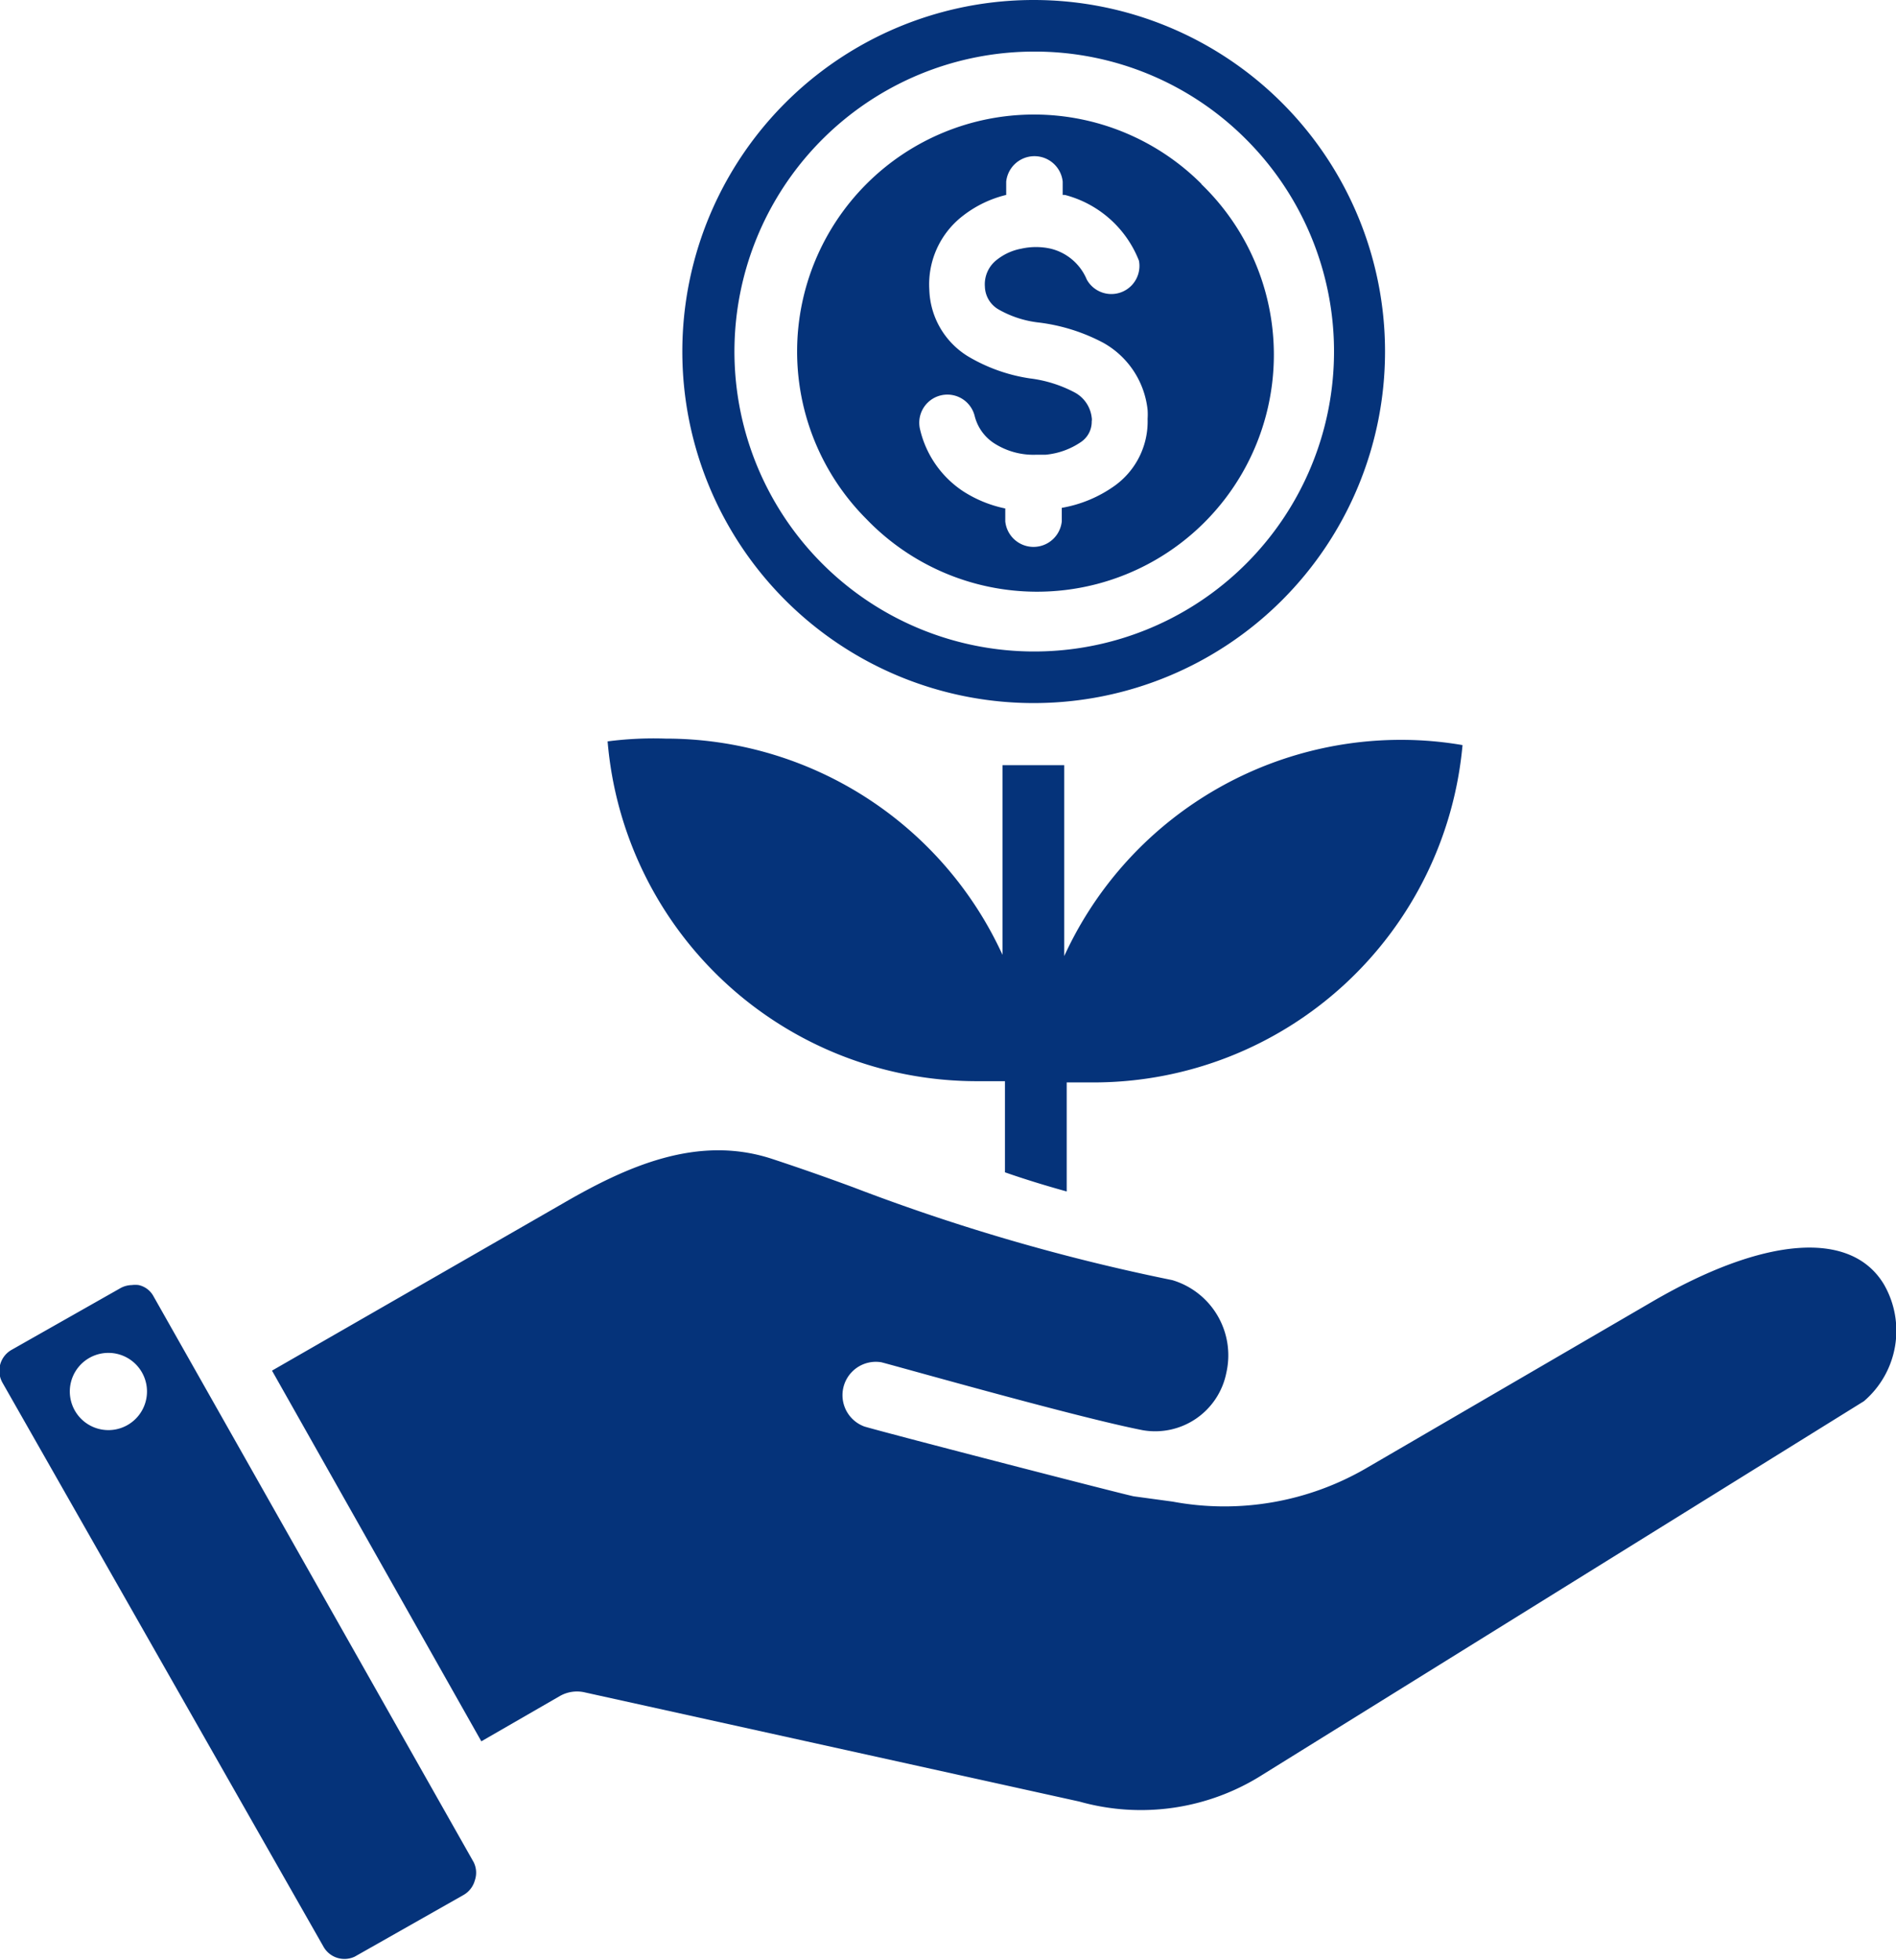 <svg id="Capa_1" data-name="Capa 1" xmlns="http://www.w3.org/2000/svg" xmlns:xlink="http://www.w3.org/1999/xlink" viewBox="0 0 61.41 63.44"><defs><style>.cls-1{fill:none;}.cls-2{clip-path:url(#clip-path);}.cls-3{fill:#05337a;fill-rule:evenodd;}</style><clipPath id="clip-path" transform="translate(-1.51 -0.56)"><rect class="cls-1" x="1.4" y="0.53" width="61.68" height="63.47"/></clipPath></defs><title>3</title><g class="cls-2"><path class="cls-3" d="M23.07,24.47a12,12,0,0,1,10.91,7V25.33c.33,0,.67,0,1,0s.69,0,1,0v6.18a12,12,0,0,1,10.9-7,11.73,11.73,0,0,1,2,.17A12,12,0,0,1,37,35.6c-.32,0-.63,0-.94,0v3.53c-.69-.19-1.37-.4-2-.62V35.56c-.31,0-.63,0-.95,0a12,12,0,0,1-11.92-11A11.52,11.52,0,0,1,23.07,24.47ZM16.85,60.84,6.48,42.52A.72.72,0,0,0,6,42.16a.83.83,0,0,0-.22,0,.79.79,0,0,0-.37.1l-3.53,2a.78.78,0,0,0-.29,1.06L12,63.6a.78.78,0,0,0,1,.3l3.53-2a.78.78,0,0,0,.36-.47A.76.76,0,0,0,16.85,60.84ZM10.32,44.93l6.78,12,2.55-1.47a1.12,1.12,0,0,1,.82-.11l16,3.53A7.35,7.35,0,0,0,42.42,58L61.88,45.92a3,3,0,0,0,.65-3.78c-1.06-1.77-3.87-1.56-7.51.56l-9.21,5.36a9.15,9.15,0,0,1-6.32,1.11L38.24,49c-.09,0-7.84-2-8.73-2.26a1.08,1.08,0,0,1,.55-2.08c.91.24,6.41,1.8,8.47,2.2A2.35,2.35,0,0,0,41.23,45a2.54,2.54,0,0,0-1.75-3A65,65,0,0,1,29.16,39c-1-.37-1.9-.68-2.66-.93-2.4-.78-4.68.24-6.78,1.46Zm-4.06.51a1.25,1.25,0,1,1-1.43-1.07A1.25,1.25,0,0,1,6.26,45.44ZM35,.56A11.38,11.38,0,1,1,23.61,11.94,11.38,11.38,0,0,1,35,.56ZM38.4,9A3.53,3.53,0,0,0,36,6.87h-.07V6.44a.92.92,0,0,0-1.83,0v.43a3.69,3.69,0,0,0-1.42.69,2.8,2.8,0,0,0-1.07,2.38,2.62,2.62,0,0,0,1.26,2.16,5.5,5.5,0,0,0,2,.71,4.19,4.19,0,0,1,1.44.45,1.06,1.06,0,0,1,.56.82.35.35,0,0,1,0,.12.79.79,0,0,1-.35.67,2.43,2.43,0,0,1-1.14.41l-.3,0a2.35,2.35,0,0,1-1.37-.37,1.48,1.48,0,0,1-.63-.88.91.91,0,0,0-1.77.43,3.3,3.3,0,0,0,1.39,2,4,4,0,0,0,1.37.56v.42a.92.92,0,0,0,1.83,0V17a4.16,4.16,0,0,0,1.72-.72,2.56,2.56,0,0,0,1.06-2.16,2.19,2.19,0,0,0,0-.29,2.83,2.83,0,0,0-1.43-2.17A6,6,0,0,0,35.15,11a3.38,3.38,0,0,1-1.31-.43.88.88,0,0,1-.43-.73,1,1,0,0,1,.4-.88,1.8,1.8,0,0,1,.78-.35,2.18,2.18,0,0,1,.95,0,1.7,1.7,0,0,1,1.17,1A.91.91,0,0,0,38.4,9ZM35,2.23a9.71,9.71,0,1,0,6.87,2.84A9.66,9.66,0,0,0,35,2.23Zm5.43,4.29A7.67,7.67,0,1,0,29.57,17.36,7.67,7.67,0,1,0,40.42,6.52Z" transform="translate(-1.51 -0.56)"/></g></svg>